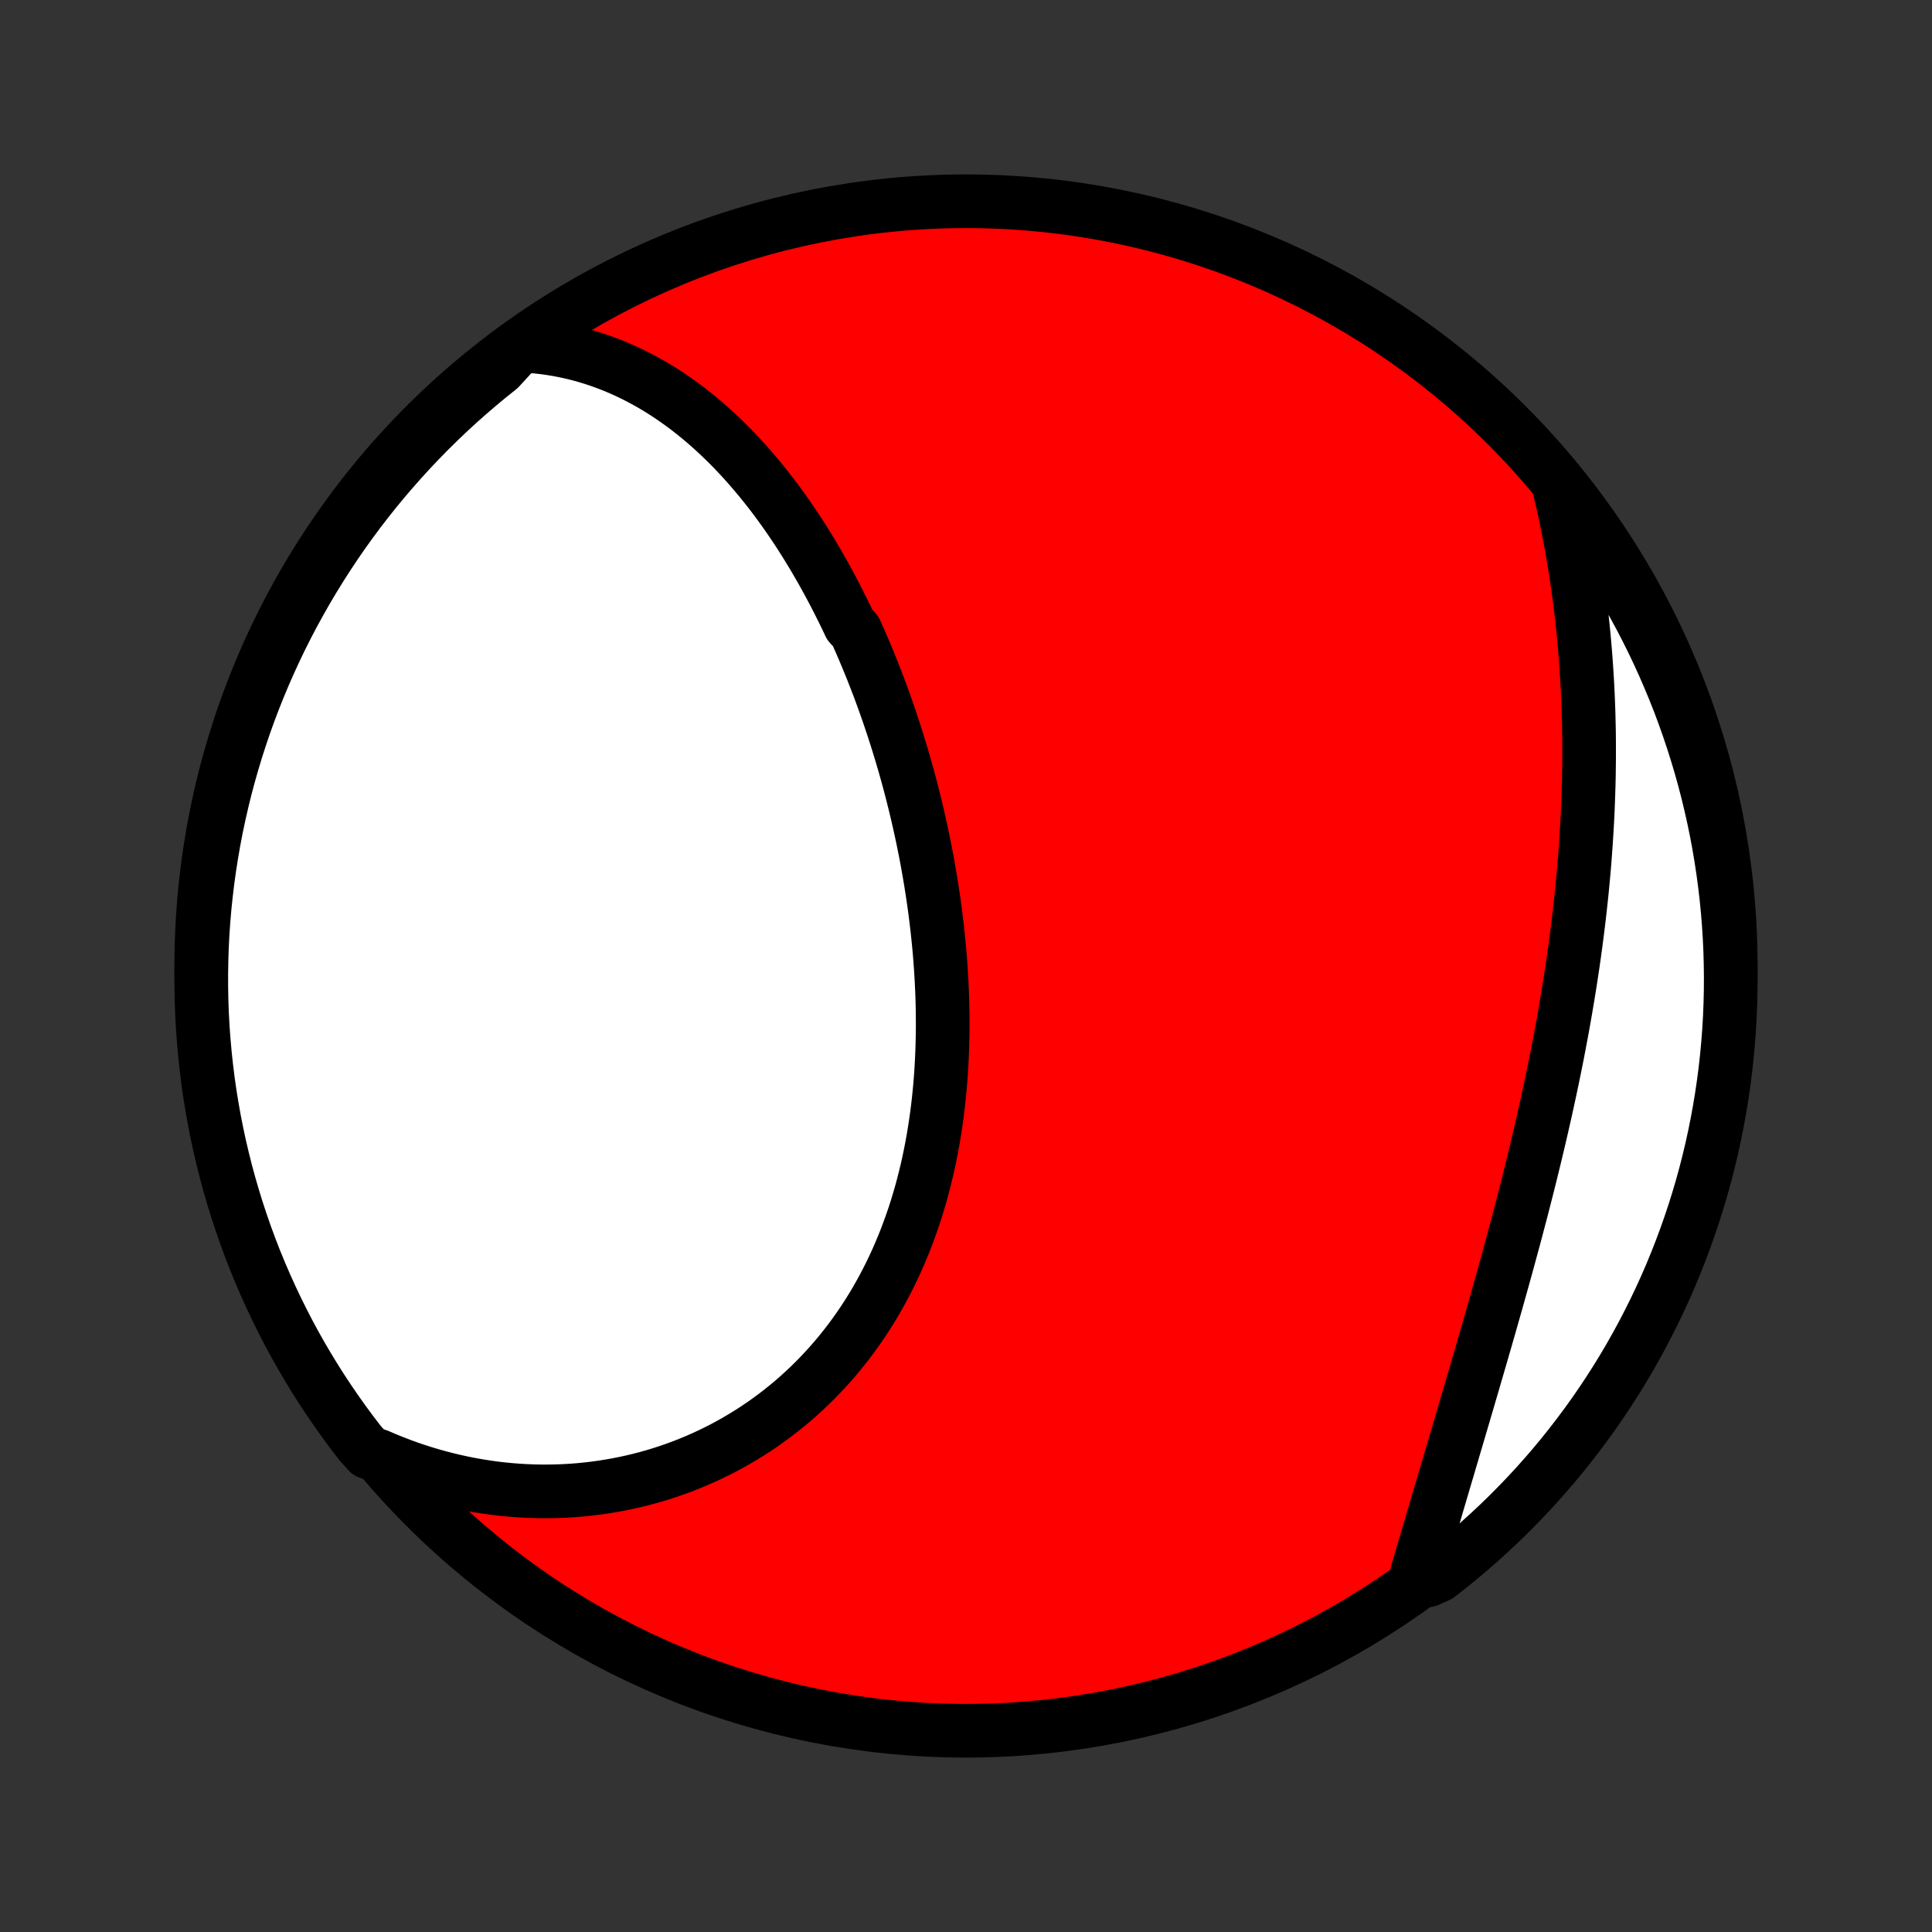 <?xml version="1.0" encoding="utf-8" standalone="no"?>
<!DOCTYPE svg PUBLIC "-//W3C//DTD SVG 1.1//EN"
  "http://www.w3.org/Graphics/SVG/1.1/DTD/svg11.dtd">
<!-- Created with matplotlib (http://matplotlib.org/) -->
<svg height="72pt" version="1.1" viewBox="0 0 72 72" width="72pt" xmlns="http://www.w3.org/2000/svg" xmlns:xlink="http://www.w3.org/1999/xlink">
 <rect x="0" y="0" width="72" height="72" fill="#333333" stroke="none"/>
 <defs>
  <style type="text/css">
*{stroke-linecap:butt;stroke-linejoin:round;}
  </style>
 </defs>
 <g id="figure_1">
  <g id="patch_1">
   <path d="
M0 72
L72 72
L72 0
L0 0
z
" style="fill:none;"/>
  </g>
  <g id="axes_1">
   <g id="PatchCollection_1">
    <defs>
     <path d="
M36 -7.5
C43.558 -7.5 50.808 -10.503 56.153 -15.848
C61.497 -21.192 64.5 -28.442 64.5 -36
C64.5 -43.558 61.497 -50.808 56.153 -56.153
C50.808 -61.497 43.558 -64.5 36 -64.5
C28.442 -64.5 21.192 -61.497 15.848 -56.153
C10.503 -50.808 7.5 -43.558 7.5 -36
C7.5 -28.442 10.503 -21.192 15.848 -15.848
C21.192 -10.503 28.442 -7.5 36 -7.5
z
" id="C0_0_a811fe30f3"/>
     <path d="
M19.391 -59.122
L19.677 -59.107
L19.961 -59.083
L20.24 -59.053
L20.516 -59.015
L20.788 -58.97
L21.056 -58.918
L21.32 -58.86
L21.581 -58.795
L21.838 -58.724
L22.091 -58.647
L22.341 -58.564
L22.587 -58.475
L22.83 -58.381
L23.069 -58.282
L23.304 -58.178
L23.536 -58.068
L23.764 -57.954
L23.989 -57.835
L24.211 -57.712
L24.43 -57.584
L24.645 -57.453
L24.857 -57.317
L25.065 -57.177
L25.271 -57.033
L25.474 -56.886
L25.673 -56.736
L25.87 -56.581
L26.063 -56.424
L26.254 -56.263
L26.442 -56.099
L26.627 -55.932
L26.809 -55.763
L26.989 -55.59
L27.166 -55.415
L27.341 -55.237
L27.513 -55.056
L27.682 -54.873
L27.849 -54.687
L28.014 -54.499
L28.176 -54.309
L28.336 -54.117
L28.494 -53.922
L28.649 -53.725
L28.802 -53.527
L28.953 -53.326
L29.102 -53.123
L29.248 -52.919
L29.393 -52.712
L29.535 -52.504
L29.676 -52.294
L29.814 -52.082
L29.951 -51.868
L30.085 -51.653
L30.218 -51.436
L30.349 -51.217
L30.477 -50.997
L30.605 -50.775
L30.73 -50.552
L30.853 -50.327
L30.975 -50.101
L31.095 -49.873
L31.213 -49.644
L31.33 -49.413
L31.445 -49.181
L31.558 -48.948
L31.669 -48.713
L31.887 -48.477
L31.994 -48.239
L32.099 -48
L32.202 -47.76
L32.304 -47.518
L32.404 -47.275
L32.503 -47.031
L32.599 -46.785
L32.695 -46.538
L32.789 -46.29
L32.881 -46.041
L32.971 -45.79
L33.06 -45.538
L33.148 -45.284
L33.233 -45.03
L33.318 -44.774
L33.4 -44.517
L33.481 -44.259
L33.56 -43.999
L33.638 -43.739
L33.714 -43.477
L33.788 -43.214
L33.861 -42.949
L33.932 -42.684
L34.001 -42.417
L34.068 -42.149
L34.134 -41.88
L34.198 -41.609
L34.26 -41.338
L34.32 -41.066
L34.379 -40.792
L34.435 -40.517
L34.49 -40.241
L34.543 -39.964
L34.593 -39.686
L34.642 -39.407
L34.689 -39.127
L34.733 -38.846
L34.776 -38.564
L34.816 -38.281
L34.855 -37.997
L34.89 -37.712
L34.924 -37.426
L34.955 -37.14
L34.984 -36.853
L35.011 -36.564
L35.035 -36.276
L35.056 -35.986
L35.075 -35.696
L35.091 -35.405
L35.105 -35.113
L35.116 -34.821
L35.124 -34.529
L35.129 -34.236
L35.131 -33.942
L35.131 -33.649
L35.127 -33.355
L35.12 -33.06
L35.11 -32.766
L35.097 -32.472
L35.081 -32.178
L35.061 -31.883
L35.038 -31.589
L35.011 -31.295
L34.981 -31.001
L34.947 -30.708
L34.91 -30.415
L34.868 -30.122
L34.823 -29.831
L34.775 -29.54
L34.722 -29.249
L34.665 -28.96
L34.605 -28.671
L34.54 -28.384
L34.471 -28.098
L34.398 -27.813
L34.321 -27.529
L34.239 -27.247
L34.154 -26.966
L34.064 -26.687
L33.969 -26.41
L33.87 -26.135
L33.767 -25.862
L33.66 -25.59
L33.547 -25.322
L33.431 -25.055
L33.31 -24.791
L33.184 -24.529
L33.054 -24.27
L32.919 -24.013
L32.78 -23.76
L32.637 -23.509
L32.489 -23.262
L32.336 -23.017
L32.18 -22.776
L32.018 -22.538
L31.853 -22.304
L31.683 -22.073
L31.509 -21.846
L31.33 -21.622
L31.148 -21.402
L30.961 -21.186
L30.77 -20.975
L30.576 -20.767
L30.377 -20.563
L30.175 -20.364
L29.968 -20.169
L29.758 -19.978
L29.545 -19.791
L29.327 -19.61
L29.107 -19.432
L28.883 -19.26
L28.655 -19.092
L28.425 -18.928
L28.191 -18.77
L27.954 -18.616
L27.714 -18.468
L27.472 -18.324
L27.226 -18.185
L26.978 -18.051
L26.727 -17.922
L26.474 -17.799
L26.219 -17.68
L25.961 -17.567
L25.701 -17.459
L25.438 -17.355
L25.174 -17.258
L24.907 -17.165
L24.639 -17.078
L24.369 -16.996
L24.098 -16.92
L23.824 -16.849
L23.549 -16.783
L23.273 -16.723
L22.995 -16.668
L22.716 -16.619
L22.436 -16.575
L22.154 -16.536
L21.872 -16.503
L21.589 -16.475
L21.304 -16.453
L21.019 -16.437
L20.733 -16.426
L20.446 -16.421
L20.159 -16.421
L19.871 -16.427
L19.582 -16.438
L19.294 -16.455
L19.004 -16.478
L18.715 -16.506
L18.425 -16.54
L18.135 -16.58
L17.845 -16.626
L17.555 -16.677
L17.265 -16.734
L16.975 -16.797
L16.685 -16.865
L16.395 -16.94
L16.106 -17.02
L15.817 -17.106
L15.528 -17.198
L15.24 -17.296
L14.952 -17.4
L14.665 -17.511
L14.379 -17.627
L14.093 -17.749
L13.727 -17.877
L13.42 -18.22
L13.12 -18.611
L12.827 -19.008
L12.541 -19.41
L12.262 -19.817
L11.99 -20.228
L11.726 -20.645
L11.469 -21.067
L11.219 -21.492
L10.977 -21.923
L10.743 -22.357
L10.517 -22.796
L10.298 -23.239
L10.087 -23.686
L9.884 -24.136
L9.688 -24.59
L9.501 -25.048
L9.322 -25.509
L9.151 -25.973
L8.989 -26.44
L8.834 -26.91
L8.688 -27.383
L8.55 -27.858
L8.42 -28.336
L8.299 -28.816
L8.186 -29.299
L8.082 -29.783
L7.986 -30.269
L7.899 -30.758
L7.82 -31.247
L7.75 -31.738
L7.689 -32.231
L7.636 -32.724
L7.592 -33.219
L7.556 -33.714
L7.529 -34.211
L7.511 -34.707
L7.502 -35.204
L7.501 -35.702
L7.509 -36.199
L7.525 -36.696
L7.55 -37.194
L7.584 -37.69
L7.626 -38.187
L7.678 -38.682
L7.737 -39.177
L7.806 -39.671
L7.883 -40.163
L7.968 -40.655
L8.062 -41.145
L8.165 -41.633
L8.276 -42.12
L8.395 -42.605
L8.523 -43.088
L8.66 -43.568
L8.804 -44.047
L8.957 -44.523
L9.118 -44.996
L9.287 -45.467
L9.465 -45.934
L9.65 -46.399
L9.844 -46.861
L10.046 -47.319
L10.255 -47.774
L10.472 -48.225
L10.697 -48.672
L10.93 -49.116
L11.171 -49.555
L11.418 -49.991
L11.674 -50.422
L11.937 -50.849
L12.207 -51.271
L12.484 -51.689
L12.769 -52.102
L13.061 -52.51
L13.359 -52.913
L13.665 -53.31
L13.977 -53.703
L14.296 -54.09
L14.622 -54.471
L14.954 -54.847
L15.293 -55.218
L15.638 -55.582
L15.989 -55.941
L16.346 -56.293
L16.709 -56.639
L17.078 -56.979
L17.453 -57.312
L17.834 -57.639
L18.22 -57.96
L18.611 -58.273
z
" id="C0_1_ad3cf11b96"/>
     <path d="
M58.088 -53.904
L58.161 -53.598
L58.231 -53.291
L58.3 -52.983
L58.365 -52.675
L58.428 -52.366
L58.488 -52.056
L58.546 -51.746
L58.601 -51.436
L58.654 -51.124
L58.705 -50.813
L58.753 -50.5
L58.798 -50.187
L58.842 -49.873
L58.883 -49.559
L58.921 -49.244
L58.957 -48.929
L58.991 -48.613
L59.022 -48.296
L59.051 -47.979
L59.078 -47.661
L59.102 -47.342
L59.124 -47.023
L59.144 -46.703
L59.162 -46.383
L59.177 -46.062
L59.19 -45.74
L59.201 -45.417
L59.209 -45.094
L59.216 -44.771
L59.22 -44.446
L59.221 -44.121
L59.221 -43.796
L59.218 -43.469
L59.214 -43.142
L59.207 -42.815
L59.197 -42.486
L59.186 -42.157
L59.173 -41.828
L59.157 -41.497
L59.139 -41.166
L59.119 -40.834
L59.097 -40.502
L59.073 -40.169
L59.047 -39.835
L59.019 -39.501
L58.988 -39.166
L58.956 -38.83
L58.921 -38.494
L58.884 -38.157
L58.846 -37.82
L58.805 -37.482
L58.762 -37.143
L58.718 -36.804
L58.671 -36.464
L58.623 -36.124
L58.572 -35.783
L58.52 -35.442
L58.465 -35.1
L58.409 -34.758
L58.351 -34.415
L58.291 -34.072
L58.23 -33.728
L58.166 -33.384
L58.101 -33.04
L58.035 -32.696
L57.966 -32.351
L57.896 -32.006
L57.824 -31.66
L57.751 -31.315
L57.676 -30.969
L57.6 -30.624
L57.522 -30.278
L57.443 -29.932
L57.363 -29.586
L57.281 -29.241
L57.198 -28.895
L57.114 -28.55
L57.029 -28.204
L56.943 -27.859
L56.855 -27.514
L56.767 -27.17
L56.678 -26.826
L56.587 -26.482
L56.497 -26.139
L56.405 -25.796
L56.312 -25.454
L56.219 -25.113
L56.126 -24.772
L56.032 -24.432
L55.937 -24.093
L55.842 -23.754
L55.747 -23.416
L55.651 -23.08
L55.556 -22.744
L55.46 -22.41
L55.364 -22.076
L55.268 -21.744
L55.172 -21.413
L55.076 -21.083
L54.98 -20.754
L54.885 -20.427
L54.789 -20.101
L54.694 -19.777
L54.599 -19.454
L54.505 -19.133
L54.41 -18.813
L54.317 -18.495
L54.223 -18.179
L54.131 -17.865
L54.038 -17.552
L53.947 -17.241
L53.855 -16.932
L53.765 -16.625
L53.675 -16.32
L53.585 -16.017
L53.497 -15.716
L53.408 -15.418
L53.321 -15.121
L53.234 -14.826
L53.148 -14.534
L53.063 -14.244
L52.978 -13.956
L52.894 -13.671
L52.81 -13.387
L53.213 -13.107
L53.607 -13.285
L53.995 -13.589
L54.378 -13.9
L54.755 -14.217
L55.127 -14.541
L55.493 -14.872
L55.853 -15.209
L56.207 -15.552
L56.554 -15.902
L56.896 -16.258
L57.231 -16.619
L57.559 -16.987
L57.882 -17.36
L58.197 -17.739
L58.505 -18.124
L58.807 -18.514
L59.102 -18.91
L59.39 -19.31
L59.67 -19.716
L59.944 -20.127
L60.21 -20.542
L60.469 -20.962
L60.72 -21.387
L60.964 -21.817
L61.2 -22.25
L61.428 -22.688
L61.649 -23.13
L61.862 -23.575
L62.067 -24.025
L62.264 -24.478
L62.453 -24.935
L62.634 -25.395
L62.807 -25.858
L62.972 -26.325
L63.129 -26.794
L63.277 -27.266
L63.417 -27.741
L63.549 -28.218
L63.672 -28.698
L63.787 -29.18
L63.893 -29.664
L63.991 -30.15
L64.08 -30.637
L64.161 -31.127
L64.233 -31.617
L64.297 -32.109
L64.352 -32.603
L64.398 -33.097
L64.436 -33.593
L64.465 -34.089
L64.485 -34.585
L64.497 -35.082
L64.5 -35.579
L64.494 -36.077
L64.48 -36.574
L64.457 -37.071
L64.425 -37.568
L64.385 -38.065
L64.336 -38.56
L64.278 -39.055
L64.212 -39.549
L64.137 -40.042
L64.054 -40.534
L63.962 -41.025
L63.861 -41.513
L63.752 -42.001
L63.635 -42.486
L63.509 -42.969
L63.375 -43.45
L63.232 -43.929
L63.081 -44.406
L62.922 -44.88
L62.755 -45.351
L62.58 -45.82
L62.396 -46.285
L62.204 -46.747
L62.005 -47.206
L61.797 -47.662
L61.582 -48.114
L61.359 -48.562
L61.128 -49.007
L60.889 -49.448
L60.643 -49.884
L60.39 -50.316
L60.129 -50.744
L59.86 -51.168
L59.585 -51.587
L59.302 -52.001
L59.012 -52.41
L58.715 -52.814
z
" id="C0_2_2e64a2a668"/>
    </defs>
    <g clip-path="url(#p1bffca34e9)">
     <use style="fill:#ff0000;stroke:#000000;stroke-width:2.0;" x="0.0" xlink:href="#C0_0_a811fe30f3" y="72.0"/>
    </g>
    <g clip-path="url(#p1bffca34e9)">
     <use style="fill:#ffffff;stroke:#000000;stroke-width:2.0;" x="0.0" xlink:href="#C0_1_ad3cf11b96" y="72.0"/>
    </g>
    <g clip-path="url(#p1bffca34e9)">
     <use style="fill:#ffffff;stroke:#000000;stroke-width:2.0;" x="0.0" xlink:href="#C0_2_2e64a2a668" y="72.0"/>
    </g>
   </g>
  </g>
 </g>
 <defs>
  <clipPath id="p1bffca34e9">
   <rect height="72.0" width="72.0" x="0.0" y="0.0"/>
  </clipPath>
 </defs>
</svg>
